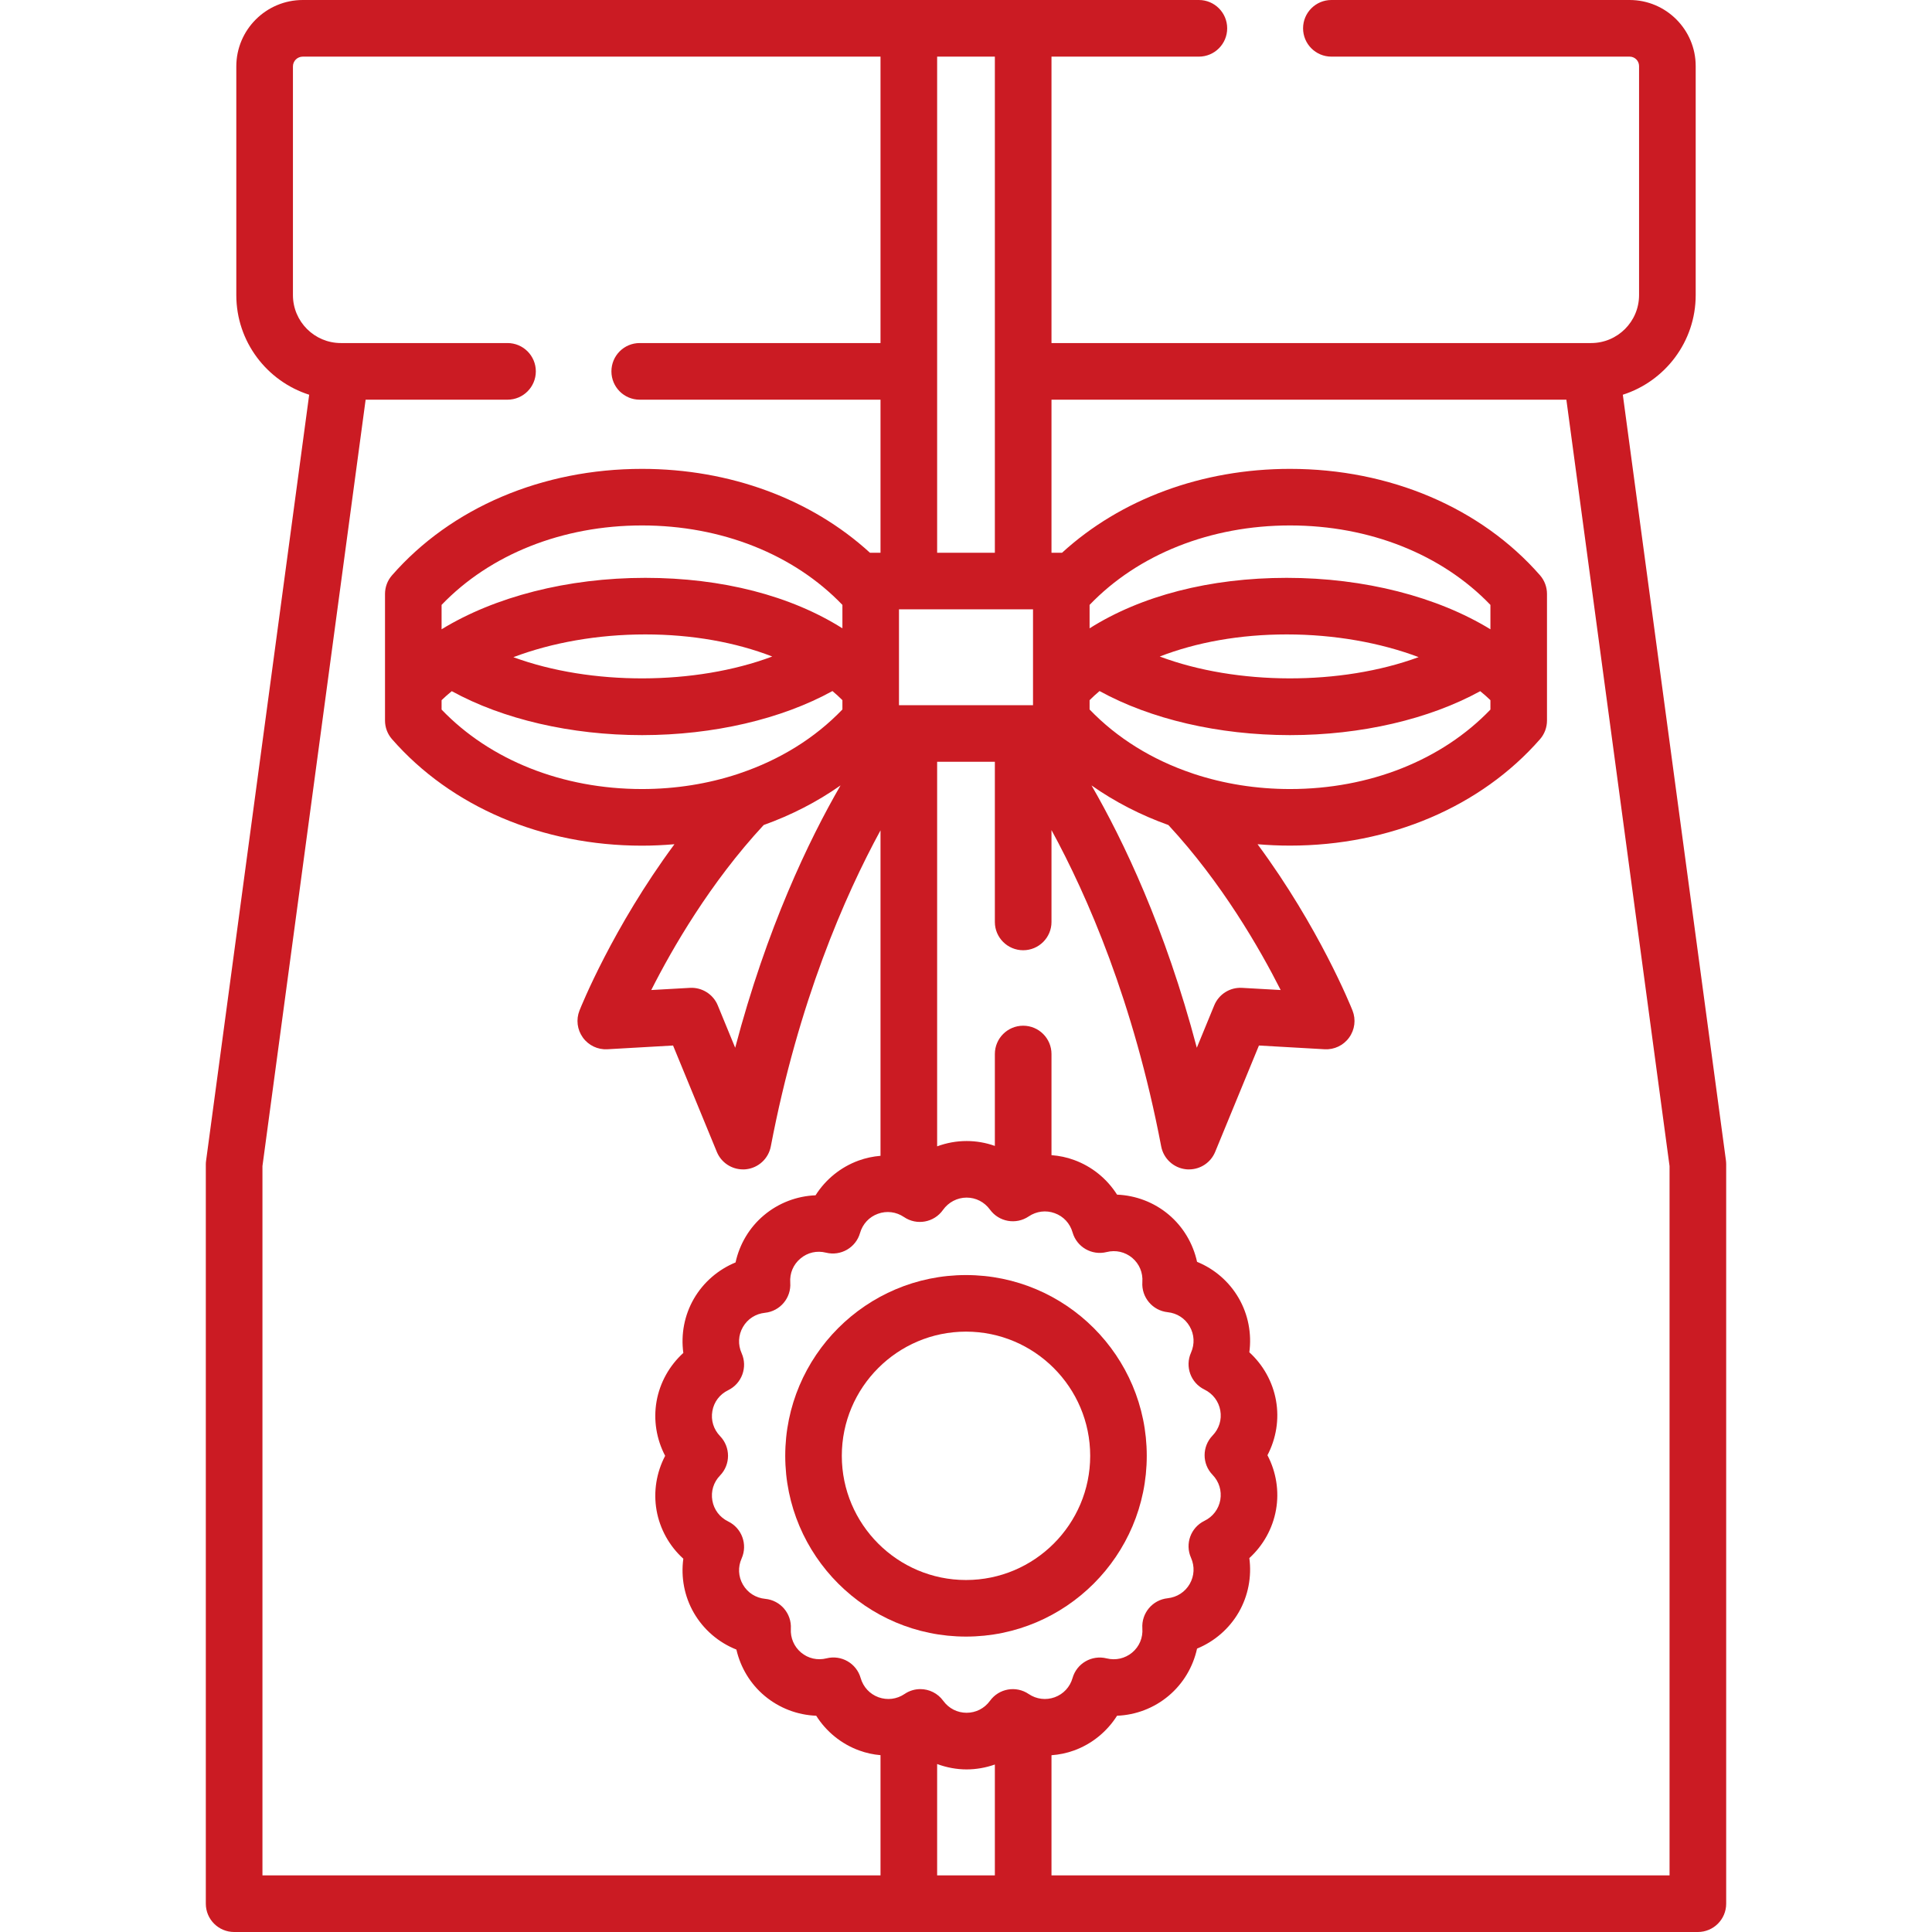 <svg width="32" height="32" viewBox="0 0 32 32" fill="none" xmlns="http://www.w3.org/2000/svg">
<path d="M28.587 19.221L26.879 6.538C27.578 6.315 28.086 5.66 28.086 4.888V1.094C28.086 0.491 27.595 0 26.992 0H22.052C21.793 0 21.583 0.21 21.583 0.469C21.583 0.728 21.793 0.938 22.052 0.938H26.992C27.078 0.938 27.148 1.008 27.148 1.094V4.888C27.148 5.326 26.792 5.682 26.354 5.682H17.416V0.938H19.857C20.116 0.938 20.326 0.728 20.326 0.469C20.326 0.21 20.116 0 19.857 0H5.015C4.408 0 3.914 0.493 3.914 1.1V4.888C3.914 5.66 4.422 6.315 5.121 6.538L3.414 19.221C3.411 19.241 3.409 19.262 3.409 19.283V31.531C3.409 31.79 3.619 32 3.878 32H28.122C28.381 32 28.591 31.79 28.591 31.531V19.283C28.591 19.262 28.589 19.241 28.587 19.221ZM17.038 20.148C17.167 20.061 17.325 20.041 17.469 20.094C17.614 20.146 17.722 20.262 17.765 20.412C17.834 20.655 18.084 20.799 18.329 20.738C18.48 20.7 18.634 20.735 18.753 20.834C18.871 20.934 18.932 21.079 18.921 21.235C18.904 21.487 19.089 21.707 19.34 21.734C19.495 21.75 19.628 21.836 19.705 21.97C19.782 22.103 19.79 22.261 19.727 22.404C19.624 22.634 19.722 22.905 19.949 23.015C20.089 23.084 20.185 23.21 20.212 23.362C20.239 23.514 20.192 23.665 20.084 23.777C19.908 23.959 19.908 24.247 20.084 24.428C20.192 24.54 20.238 24.692 20.212 24.844C20.185 24.995 20.089 25.122 19.949 25.19C19.722 25.301 19.624 25.571 19.727 25.802C19.79 25.944 19.782 26.102 19.705 26.236C19.628 26.369 19.495 26.455 19.34 26.472C19.089 26.498 18.904 26.719 18.921 26.971C18.932 27.126 18.871 27.272 18.753 27.371C18.634 27.47 18.48 27.505 18.329 27.468C18.084 27.407 17.834 27.55 17.765 27.793C17.722 27.943 17.614 28.059 17.469 28.112C17.325 28.164 17.167 28.145 17.038 28.058C16.829 27.916 16.545 27.966 16.397 28.171C16.305 28.297 16.164 28.369 16.01 28.369C15.856 28.369 15.715 28.297 15.623 28.171C15.532 28.045 15.389 27.977 15.244 27.977C15.154 27.977 15.062 28.003 14.982 28.058C14.853 28.145 14.696 28.164 14.551 28.112C14.406 28.059 14.298 27.943 14.255 27.793C14.186 27.55 13.936 27.406 13.691 27.467C13.54 27.505 13.386 27.47 13.268 27.371C13.152 27.273 13.09 27.129 13.099 26.976C13.113 26.724 12.926 26.506 12.675 26.482C12.518 26.467 12.383 26.381 12.305 26.246C12.228 26.113 12.22 25.954 12.284 25.812C12.386 25.581 12.288 25.311 12.061 25.2C11.921 25.132 11.825 25.005 11.799 24.854C11.772 24.702 11.818 24.55 11.927 24.438C12.102 24.257 12.102 23.969 11.927 23.787C11.819 23.675 11.772 23.524 11.799 23.372C11.825 23.22 11.921 23.094 12.061 23.026C12.288 22.915 12.386 22.644 12.284 22.414C12.22 22.271 12.228 22.113 12.305 21.98C12.382 21.846 12.515 21.76 12.67 21.744C12.921 21.718 13.107 21.497 13.089 21.245C13.078 21.09 13.139 20.944 13.258 20.845C13.376 20.745 13.53 20.71 13.681 20.748C13.926 20.809 14.176 20.665 14.245 20.422C14.288 20.273 14.396 20.156 14.541 20.104C14.686 20.051 14.844 20.071 14.973 20.158C15.184 20.302 15.472 20.249 15.619 20.04C15.709 19.913 15.855 19.836 16.01 19.836C16.164 19.836 16.305 19.909 16.397 20.035C16.545 20.239 16.829 20.289 17.038 20.148ZM15.522 29.218C15.677 29.275 15.842 29.307 16.01 29.307C16.171 29.307 16.329 29.278 16.478 29.226V31.062H15.522V29.218H15.522ZM13.953 10.407C13.1 9.868 11.963 9.571 10.688 9.571C9.399 9.571 8.192 9.885 7.314 10.423V10.019C8.118 9.181 9.317 8.703 10.634 8.703C11.95 8.703 13.149 9.181 13.953 10.019V10.407ZM12.791 10.874C11.513 11.353 9.787 11.357 8.503 10.885C9.137 10.645 9.897 10.508 10.688 10.508C11.465 10.508 12.186 10.639 12.791 10.874ZM7.314 11.597C7.367 11.546 7.423 11.496 7.483 11.448C8.328 11.912 9.455 12.176 10.634 12.176H10.639C11.818 12.175 12.944 11.911 13.788 11.446C13.846 11.494 13.901 11.545 13.953 11.597V11.751C13.498 12.226 12.915 12.585 12.257 12.807C12.245 12.811 12.234 12.815 12.223 12.819C11.728 12.982 11.192 13.069 10.634 13.069C9.317 13.069 8.118 12.591 7.314 11.753V11.597ZM13.922 13.009C13.394 13.922 12.7 15.371 12.177 17.354L11.888 16.651C11.812 16.467 11.626 16.351 11.428 16.362L10.787 16.398C11.134 15.711 11.762 14.621 12.649 13.665C13.107 13.501 13.536 13.28 13.922 13.009ZM14.89 11.68V11.41V10.092H17.11V11.41V11.68H14.89ZM19.352 13.665C20.236 14.619 20.864 15.71 21.212 16.398L20.573 16.362C20.373 16.35 20.188 16.467 20.112 16.651L19.823 17.354C19.3 15.371 18.606 13.922 18.079 13.009C18.464 13.28 18.893 13.501 19.352 13.665ZM19.777 12.819C19.766 12.815 19.755 12.811 19.743 12.807C19.085 12.585 18.503 12.226 18.047 11.751V11.597C18.099 11.545 18.154 11.494 18.212 11.446C19.057 11.911 20.182 12.175 21.361 12.176H21.367C22.546 12.176 23.672 11.912 24.517 11.448C24.577 11.496 24.633 11.546 24.686 11.597V11.753C23.882 12.591 22.683 13.069 21.367 13.069C20.808 13.069 20.272 12.982 19.777 12.819ZM19.209 10.874C19.815 10.639 20.535 10.508 21.312 10.508C22.103 10.508 22.863 10.645 23.497 10.884C22.213 11.357 20.487 11.353 19.209 10.874ZM24.686 10.423C23.808 9.885 22.601 9.571 21.312 9.571C21.312 9.571 21.312 9.571 21.312 9.571C20.038 9.571 18.9 9.868 18.047 10.407V10.019C18.851 9.181 20.05 8.703 21.367 8.703C22.683 8.703 23.882 9.181 24.686 10.019V10.423H24.686ZM16.478 9.155H15.522V0.938H16.478V9.155ZM4.347 19.314L6.056 6.62H8.406C8.665 6.62 8.875 6.41 8.875 6.151C8.875 5.892 8.665 5.682 8.406 5.682H5.646C5.208 5.682 4.852 5.326 4.852 4.888V1.1C4.852 1.01 4.925 0.938 5.015 0.938H14.584V5.682H10.595C10.336 5.682 10.127 5.892 10.127 6.151C10.127 6.41 10.336 6.62 10.595 6.62H14.584V9.155H14.422C14.417 9.155 14.413 9.155 14.409 9.155C13.438 8.267 12.091 7.766 10.633 7.766C8.982 7.766 7.473 8.408 6.493 9.529C6.418 9.614 6.377 9.724 6.377 9.837V11.935C6.377 12.048 6.418 12.158 6.493 12.243C7.473 13.364 8.982 14.007 10.633 14.007C10.815 14.007 10.994 13.998 11.171 13.983C10.153 15.359 9.625 16.669 9.598 16.738C9.539 16.887 9.56 17.055 9.654 17.185C9.747 17.315 9.901 17.388 10.06 17.379L11.148 17.317L11.873 19.079C11.946 19.256 12.118 19.369 12.306 19.369C12.322 19.369 12.338 19.369 12.354 19.367C12.56 19.346 12.728 19.192 12.767 18.988C13.224 16.596 13.992 14.84 14.584 13.753V19.144C14.461 19.154 14.338 19.18 14.22 19.223C13.924 19.331 13.674 19.535 13.508 19.798C13.199 19.81 12.897 19.924 12.655 20.127C12.413 20.329 12.249 20.607 12.183 20.91C11.896 21.028 11.651 21.238 11.493 21.511C11.335 21.784 11.276 22.101 11.318 22.409C11.088 22.618 10.93 22.899 10.875 23.209C10.82 23.52 10.873 23.838 11.017 24.113C10.873 24.388 10.82 24.706 10.875 25.017C10.93 25.327 11.088 25.609 11.318 25.817C11.276 26.125 11.335 26.442 11.493 26.715C11.654 26.993 11.904 27.206 12.197 27.322C12.265 27.619 12.428 27.891 12.665 28.089C12.907 28.292 13.209 28.406 13.519 28.418C13.684 28.68 13.934 28.885 14.23 28.993C14.345 29.035 14.464 29.061 14.584 29.071V31.062H4.347V19.314ZM27.653 31.062H17.416V29.072C17.543 29.063 17.669 29.037 17.79 28.993C18.087 28.885 18.336 28.68 18.502 28.418C18.812 28.406 19.113 28.292 19.355 28.089C19.597 27.886 19.761 27.609 19.827 27.306C20.114 27.188 20.359 26.978 20.517 26.705C20.675 26.431 20.734 26.114 20.693 25.807C20.922 25.598 21.08 25.317 21.135 25.006C21.19 24.696 21.137 24.377 20.993 24.103C21.137 23.828 21.19 23.51 21.135 23.199C21.08 22.888 20.922 22.607 20.693 22.398C20.734 22.091 20.675 21.774 20.517 21.501C20.359 21.227 20.114 21.017 19.827 20.9C19.761 20.597 19.597 20.319 19.355 20.116C19.113 19.913 18.812 19.8 18.502 19.787C18.336 19.525 18.087 19.321 17.79 19.213C17.669 19.168 17.543 19.143 17.416 19.133V17.458C17.416 17.199 17.206 16.989 16.947 16.989C16.688 16.989 16.478 17.199 16.478 17.458V18.98C16.329 18.927 16.171 18.899 16.01 18.899C15.841 18.899 15.677 18.93 15.522 18.987V12.617H16.478V15.271C16.478 15.529 16.688 15.739 16.947 15.739C17.206 15.739 17.416 15.529 17.416 15.271V13.749C18.007 14.832 18.774 16.585 19.233 18.988C19.272 19.192 19.44 19.346 19.646 19.367C19.662 19.369 19.678 19.369 19.694 19.369C19.882 19.369 20.054 19.256 20.127 19.079L20.852 17.317L21.94 17.379C22.099 17.388 22.253 17.315 22.346 17.185C22.44 17.055 22.461 16.887 22.402 16.738C22.375 16.669 21.847 15.359 20.829 13.983C21.006 13.998 21.186 14.006 21.367 14.006C23.018 14.006 24.527 13.364 25.508 12.243C25.582 12.158 25.623 12.048 25.623 11.935V9.837C25.623 9.724 25.582 9.614 25.508 9.529C24.527 8.408 23.018 7.766 21.367 7.766C19.909 7.766 18.562 8.267 17.591 9.155C17.587 9.155 17.583 9.155 17.578 9.155H17.416V6.62H25.944L27.653 19.314V31.062Z" fill="#CB1B23"/>
<path d="M13.006 24.113C13.006 25.764 14.349 27.107 16 27.107C17.651 27.107 18.994 25.764 18.994 24.113C18.994 22.462 17.651 21.119 16 21.119C14.349 21.119 13.006 22.462 13.006 24.113ZM18.057 24.113C18.057 25.247 17.134 26.17 16 26.17C14.866 26.17 13.943 25.247 13.943 24.113C13.943 22.979 14.866 22.056 16 22.056C17.134 22.056 18.057 22.979 18.057 24.113Z" fill="#CB1B23"/>
</svg>
